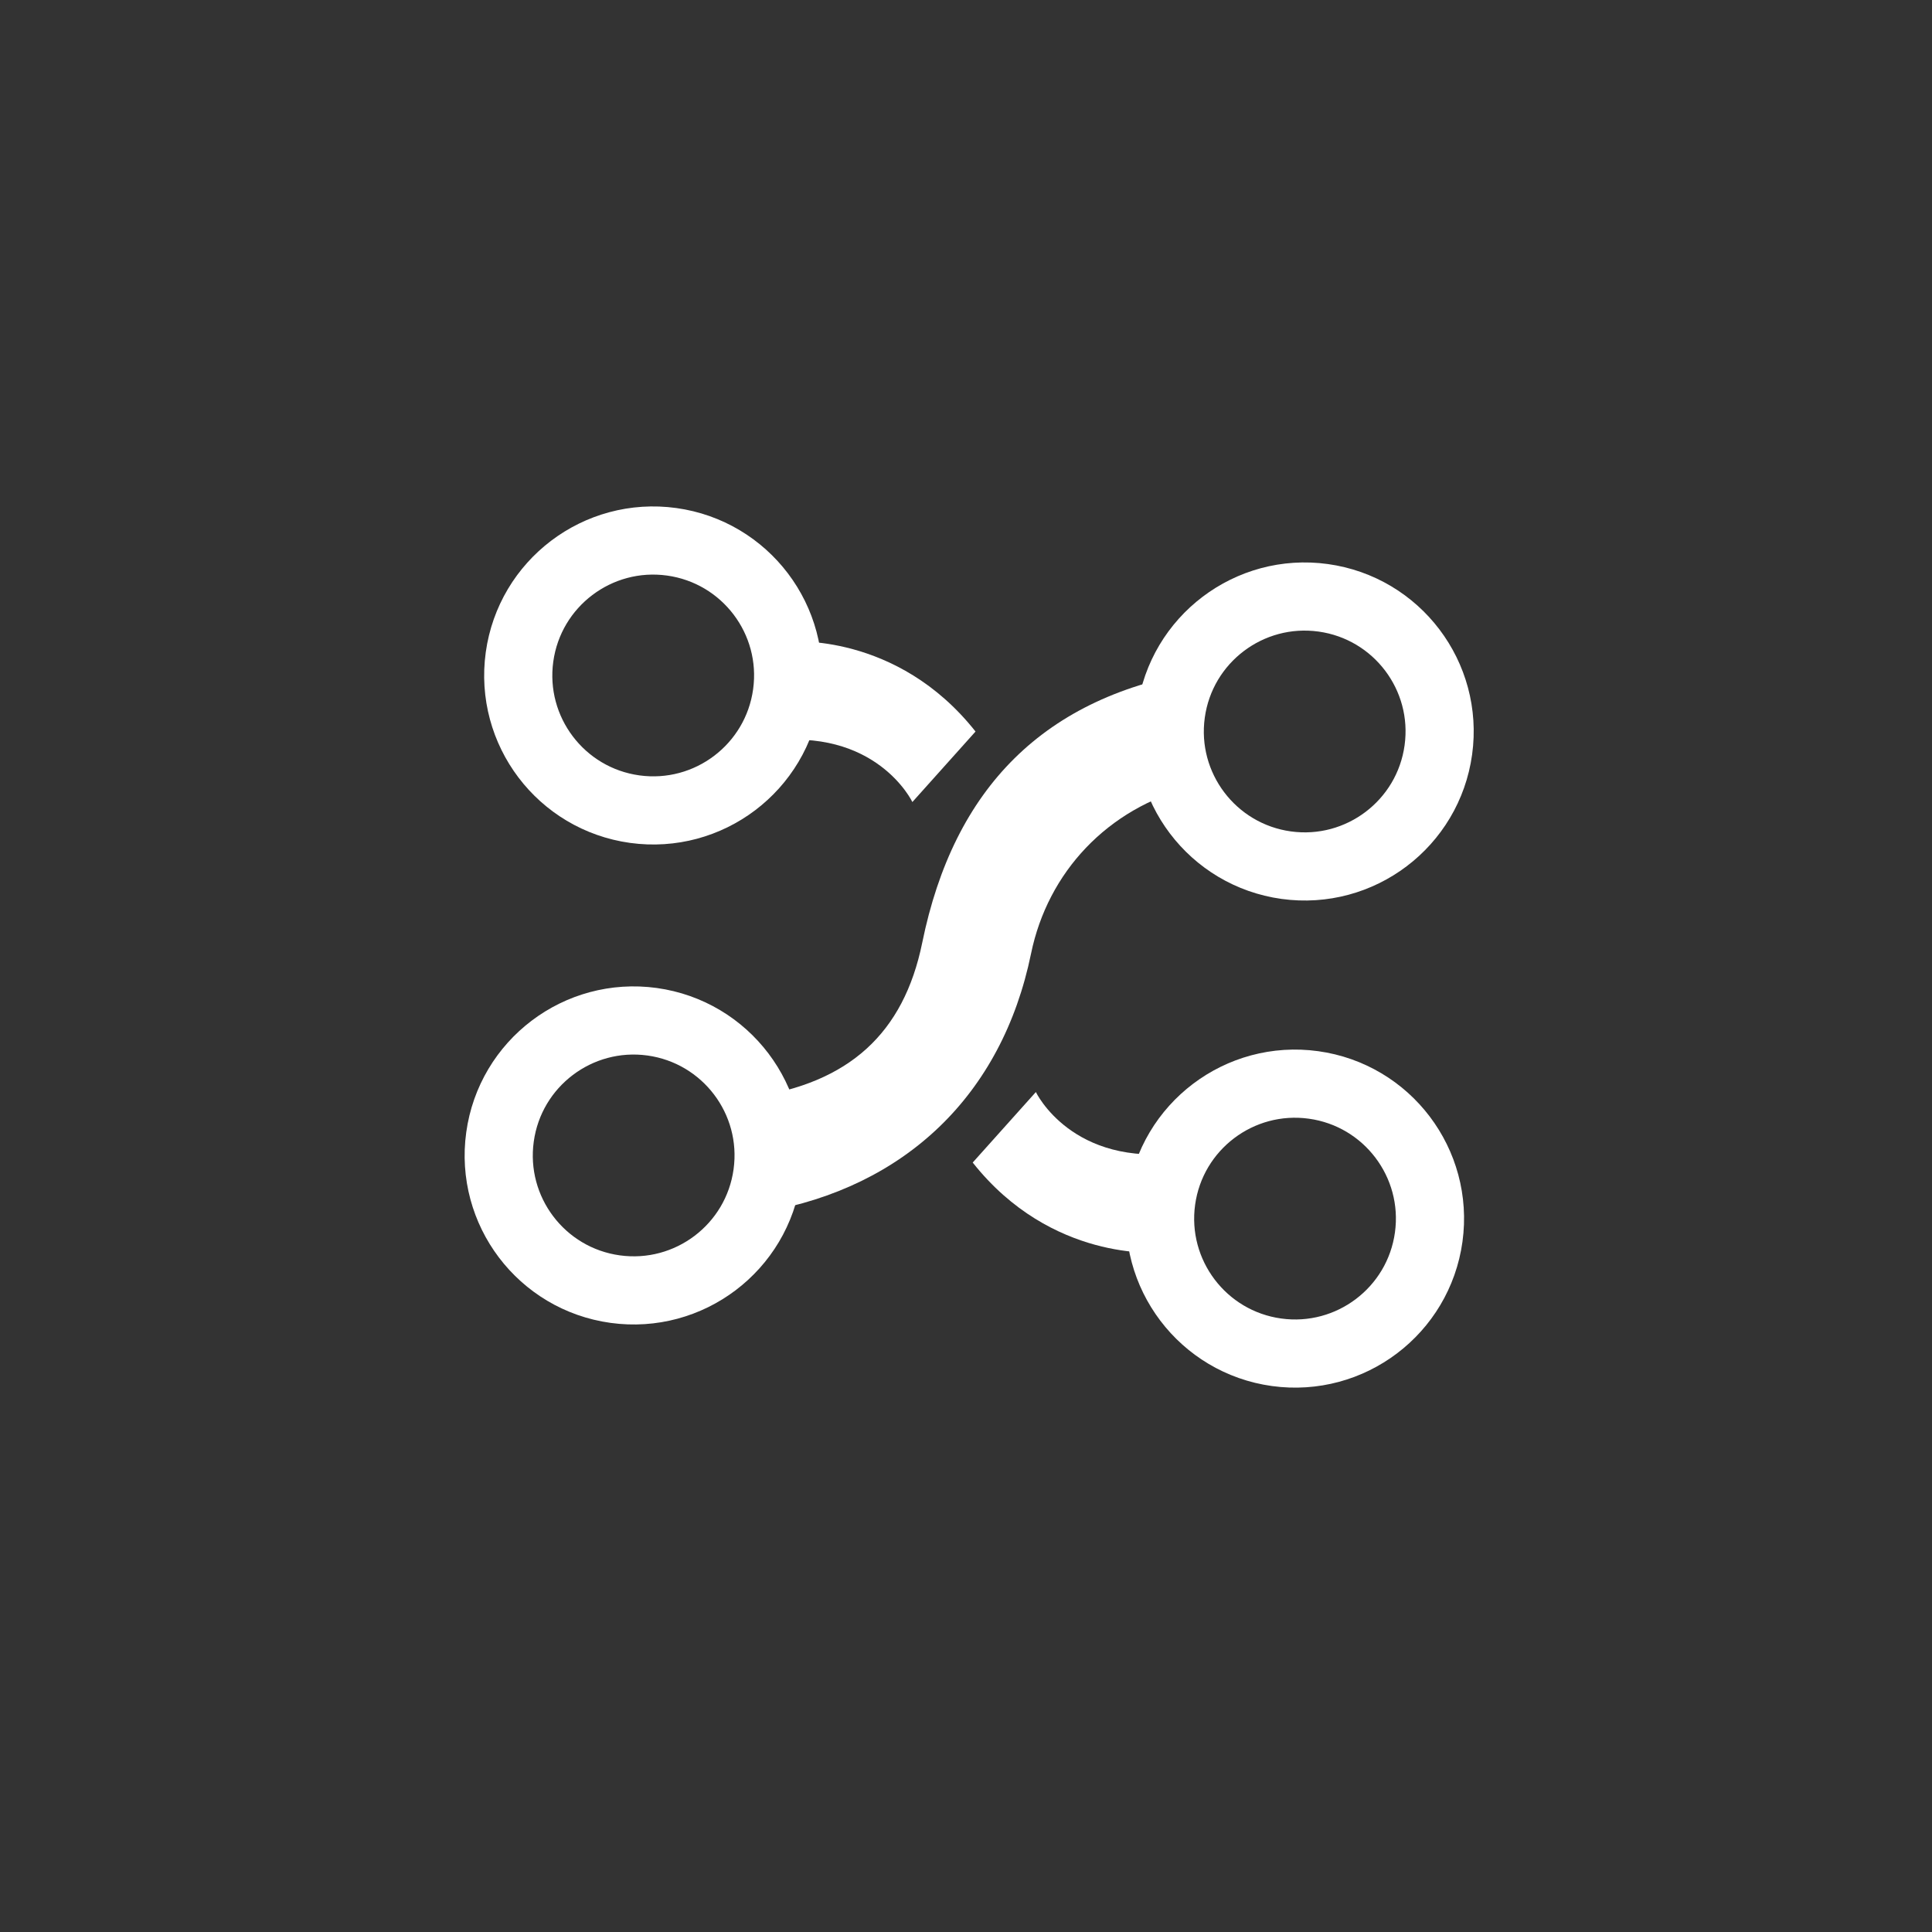 <?xml version="1.0" encoding="utf-8"?>
<!-- Generator: Adobe Illustrator 16.0.0, SVG Export Plug-In . SVG Version: 6.00 Build 0)  -->
<!DOCTYPE svg PUBLIC "-//W3C//DTD SVG 1.1//EN" "http://www.w3.org/Graphics/SVG/1.1/DTD/svg11.dtd">
<svg version="1.1" id="图层_1" xmlns="http://www.w3.org/2000/svg" xmlns:xlink="http://www.w3.org/1999/xlink" x="0px" y="0px"
	 width="170.079px" height="170.079px" viewBox="0 0 170.079 170.079" enable-background="new 0 0 170.079 170.079"
	 xml:space="preserve">
<rect x="0" y="0" width="170.079" height="170.079" fill="#333333" stroke="none"/>
<path fill-rule="evenodd" clip-rule="evenodd" fill="#FFFFFF" d="M104.933,69.264c-7.447,1.875-12.695,7.527-14.167,14.684
	c-2.571,12.521-11.148,20.582-23.48,22.736c-1.351,0.234-1.651-11.145-1.071-10.1C74.712,95.358,79.553,91,81.188,82.981
	c2.773-13.582,10.717-21.732,24.568-23.914"/>
<path fill="none" stroke="#FFFFFF" stroke-width="6" stroke-miterlimit="10" d="M126.622,66.018
	c-0.896,6.5-6.893,11.041-13.393,10.145c-6.498-0.9-11.038-6.896-10.141-13.396c0.898-6.496,6.895-11.037,13.391-10.141
	C122.979,53.524,127.521,59.52,126.622,66.018z"/>
<path fill="none" stroke="#FFFFFF" stroke-width="6" stroke-miterlimit="10" d="M69.271,61.088
	c-0.899,6.5-6.895,11.039-13.393,10.143c-6.499-0.898-11.04-6.895-10.144-13.395c0.898-6.496,6.895-11.037,13.393-10.141
	C65.628,48.594,70.17,54.59,69.271,61.088z"/>
<path fill="none" stroke="#FFFFFF" stroke-width="6" stroke-miterlimit="10" d="M67.551,103.34
	c-0.896,6.502-6.894,11.041-13.393,10.145c-6.5-0.896-11.04-6.895-10.142-13.393c0.896-6.498,6.893-11.041,13.393-10.145
	C63.909,90.85,68.447,96.844,67.551,103.34z"/>
<path fill="#FFFFFF" d="M69.518,56.487c0,0,9.429-0.857,16.36,7.912l-5.559,6.205c0,0-3.167-6.662-12.826-5.316L69.518,56.487z"/>
<path fill="none" stroke="#FFFFFF" stroke-width="6" stroke-miterlimit="10" d="M102.237,105.651
	c0.898-6.498,6.895-11.039,13.395-10.141c6.496,0.896,11.037,6.895,10.141,13.393c-0.898,6.498-6.895,11.039-13.393,10.141
	C105.882,118.147,101.341,112.149,102.237,105.651z"/>
<path fill="#FFFFFF" d="M101.991,110.252c0,0-9.426,0.857-16.361-7.91l5.56-6.207c0,0,3.169,6.664,12.828,5.316L101.991,110.252z"/>
</svg>
